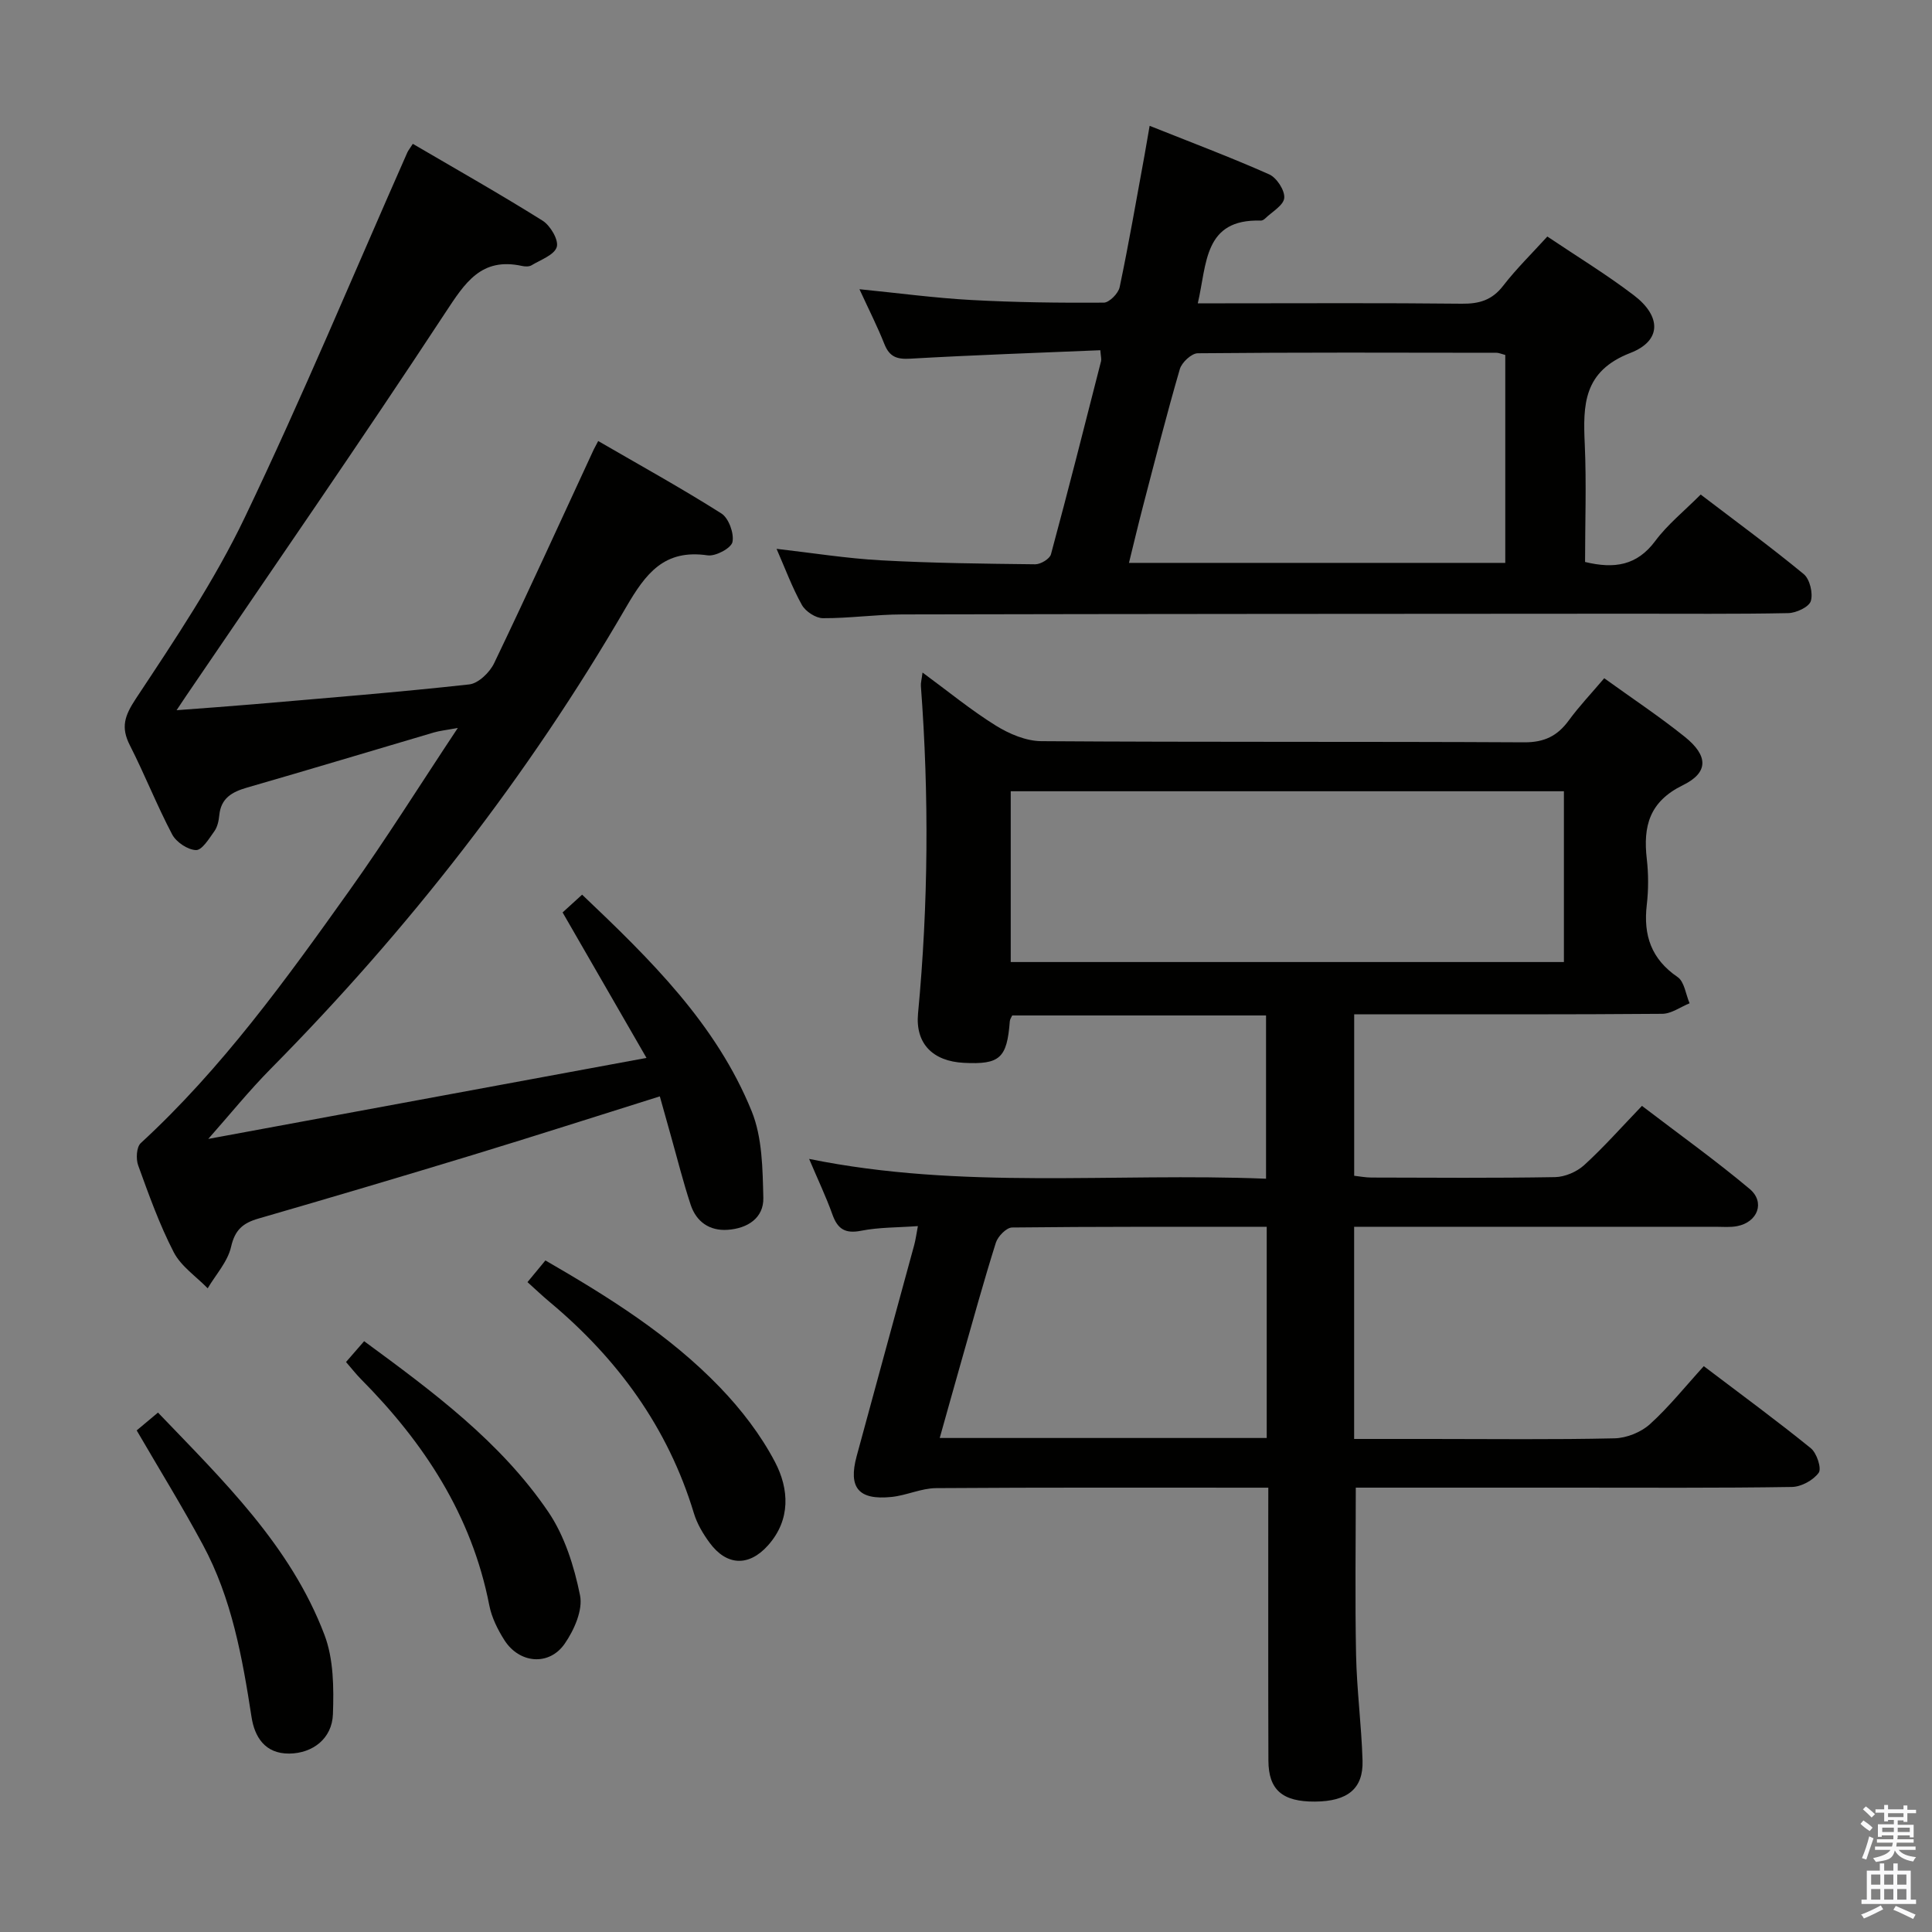<svg enable-background="new 0 0 400 400" viewBox="0 0 400 400" xmlns="http://www.w3.org/2000/svg"><rect x="0" y="0" width="400" height="400" fill="#808080" stroke="none"/><path d="m385.2 377.6.6-.7c.6.4 1.3.9 1.9 1.5l-.6.7c-.8-.5-1.4-1-1.9-1.5zm.3 7.1c.6-1.4 1.1-2.9 1.5-4.5.3.1.6.3.9.4-.5 1.4-1 2.9-1.5 4.4zm.2-10.1.6-.6c.7.5 1.3 1.1 1.9 1.6l-.7.7c-.6-.6-1.2-1.2-1.8-1.7zm8.4-.8h.8v.9h1.8v.7h-1.8v1.8h-.8v-.3h-1.2v.9h3.3v2.6h-.8v-.4h-2.5c0 .3 0 .6-.1.8h3.4v.7h-3.5c0 .3-.1.6-.1.8h4v.7h-3.5c.7.9 1.9 1.3 3.6 1.5-.2.2-.4.5-.6.9-1.9-.3-3.2-1.1-3.8-2.3-.5 2.1-1.8 2-3.9 2.4-.2-.3-.4-.5-.6-.8 1.9-.4 3.1-.9 3.6-1.7h-3.2v-.7h3.5c.1-.2.1-.5.2-.8h-3.3v-.7h3.4c0-.2 0-.5 0-.8h-2.4v.3h-.8v-2.6h3.3v-.9h-1.2v.3h-.8v-1.8h-1.8v-.7h1.8v-.9h.8v.9h3.2zm-4.4 5.5h2.4c0-.3 0-.6 0-.9h-2.4zm1.2-3.1h3.2v-.8h-3.2zm4.4 2.2h-2.4v.9h2.5v-.9z" fill="#fafafb"/><path d="m389.2 385.8h.9v1.5h1.9v-1.5h.9v1.5h2.7v6h1.1v.9h-11.3v-.9h1.1v-6h2.7zm.2 8.7.5.8c-1.2.6-2.5 1.3-4 1.9-.2-.3-.3-.6-.6-.8 1.6-.6 3-1.3 4.1-1.9zm-2-4.3h1.9v-2.1h-1.9zm0 3.1h1.9v-2.2h-1.9zm2.7-3.1h1.9v-2.1h-1.9zm0 3.1h1.9v-2.2h-1.9zm2.4 1.3c1.4.6 2.7 1.2 4.1 1.8l-.5.9c-1.5-.7-2.8-1.4-4.1-1.9zm2.2-6.5h-1.9v2.1h1.9zm-1.9 5.2h1.9v-2.2h-1.9z" fill="#fafafb"/><g fill="#010100"><path d="m262.59 308.01c-23.47 0-46.12-.07-68.77.09-3.08.02-6.13 1.51-9.25 1.83-6.82.69-8.98-1.9-7.21-8.44 3.94-14.59 7.96-29.15 11.92-43.73.29-1.08.44-2.21.76-3.91-4.18.31-8.04.23-11.73.96-3.32.66-4.89-.34-5.97-3.37-1.32-3.69-3.02-7.24-4.82-11.5 31.65 6.44 62.96 2.82 94.6 4.1 0-11.5 0-22.53 0-33.8-17.52 0-34.96 0-52.55 0-.16.37-.47.77-.5 1.2-.58 7.64-2.06 8.99-9.5 8.61-6.43-.32-10.09-3.97-9.5-10.23 2.14-22.59 2.29-45.17.59-67.78-.05-.64.15-1.29.34-2.8 5.31 3.9 10.02 7.78 15.15 10.97 2.78 1.73 6.27 3.22 9.45 3.24 33.32.23 66.65.06 99.98.24 4.15.02 6.87-1.32 9.21-4.52 2.14-2.93 4.66-5.58 7.35-8.75 5.76 4.16 11.42 7.91 16.69 12.14 4.85 3.9 4.96 7.38-.4 10-6.96 3.41-8.26 8.5-7.48 15.28.36 3.13.36 6.36 0 9.48-.74 6.3.91 11.23 6.38 14.97 1.41.96 1.68 3.57 2.48 5.43-1.88.76-3.76 2.16-5.65 2.18-19.33.16-38.66.1-57.99.1-1.82 0-3.63 0-5.8 0v33.43c1.1.12 2.35.37 3.61.37 12.66.03 25.33.13 37.99-.09 2.04-.04 4.48-1.09 6.01-2.48 4.05-3.69 7.69-7.82 11.97-12.27 7.69 5.88 15.22 11.26 22.29 17.19 3.28 2.75 1.66 6.9-2.59 7.71-1.45.28-2.99.13-4.49.13-24.81.01-49.62 0-74.8 0v43.93h15.93c12.66 0 25.33.16 37.99-.13 2.49-.06 5.46-1.25 7.31-2.92 3.93-3.55 7.28-7.76 11.16-12.02 8.03 6.09 15.24 11.37 22.17 17 1.22.99 2.27 4.18 1.62 5.07-1.12 1.55-3.61 2.91-5.55 2.94-15.33.24-30.66.14-45.99.14-14.8 0-29.6 0-44.3 0 0 11.79-.17 23.21.06 34.62.15 7.3 1.12 14.59 1.34 21.9.17 5.83-3.11 8.43-9.83 8.48-6.73.05-9.64-2.4-9.66-8.5-.06-16.83-.02-33.66-.03-50.49.01-1.81.01-3.61.01-6zm61.2-144.19c-38.45 0-76.49 0-114.53 0v35.36h114.53c0-11.89 0-23.36 0-35.36zm-61.53 90.18c-17.79 0-35.26-.06-52.72.14-1.17.01-2.94 1.83-3.36 3.15-2.54 8.07-4.78 16.23-7.1 24.37-1.49 5.23-2.95 10.48-4.52 16.06h67.7c0-14.45 0-28.7 0-43.72z"/><path d="m85.47 29.78c9 5.27 18.06 10.39 26.87 15.91 1.61 1.01 3.37 4.01 2.93 5.45-.5 1.65-3.33 2.64-5.23 3.79-.5.3-1.34.27-1.97.13-8.45-1.84-11.79 3.48-15.89 9.71-17.53 26.69-35.72 52.94-53.67 79.35-.44.65-.88 1.31-1.95 2.92 5.9-.45 10.92-.8 15.93-1.23 14.9-1.29 29.8-2.47 44.66-4.11 1.9-.21 4.25-2.49 5.16-4.4 7.04-14.67 13.78-29.48 20.62-44.24.14-.3.3-.58.92-1.75 8.55 4.96 17.19 9.73 25.51 15 1.51.96 2.65 4.11 2.29 5.9-.26 1.28-3.49 3.01-5.14 2.77-8.98-1.31-12.8 3.7-16.91 10.78-20.31 35-45.05 66.69-73.51 95.48-4.51 4.56-8.56 9.58-12.97 14.56 29.64-5.48 59.71-11.04 90.73-16.77-6.01-10.42-11.54-20.02-17.37-30.12 1.09-.99 2.39-2.18 4.04-3.68 14.04 13.34 27.77 26.73 35.12 44.87 2.19 5.42 2.25 11.88 2.4 17.89.1 4.21-3.3 6.35-7.38 6.63-3.76.26-6.49-1.66-7.66-5.17-1.56-4.71-2.76-9.54-4.11-14.32-.76-2.69-1.51-5.38-2.28-8.14-13.16 4.13-25.93 8.23-38.76 12.14-14.75 4.49-29.53 8.87-44.34 13.16-3.19.92-4.87 2.32-5.67 5.86-.7 3.07-3.16 5.74-4.84 8.58-2.39-2.46-5.52-4.55-7.03-7.47-2.96-5.73-5.15-11.88-7.36-17.97-.49-1.34-.36-3.8.53-4.62 16.79-15.45 30.04-33.82 43.17-52.25 7.61-10.67 14.57-21.8 22.48-33.71-2.52.47-3.77.59-4.96.94-12.89 3.8-25.76 7.69-38.68 11.41-3.11.9-5.41 2.18-5.75 5.74-.11 1.13-.38 2.41-1.02 3.3-1.09 1.52-2.55 3.94-3.8 3.9-1.72-.05-4.1-1.65-4.94-3.25-3.17-6.02-5.67-12.39-8.76-18.46-1.89-3.72-1.1-6.08 1.25-9.64 8.06-12.18 16.29-24.43 22.57-37.56 11.9-24.86 22.5-50.34 33.65-75.56.2-.42.52-.8 1.12-1.75z"/><path d="m328.17 116.35c6.11 1.48 10.76.72 14.52-4.33 2.54-3.42 5.98-6.18 9.42-9.63 7.22 5.51 14.44 10.79 21.33 16.47 1.27 1.05 1.96 3.97 1.47 5.58-.37 1.23-3.02 2.47-4.68 2.5-10.83.22-21.66.11-32.49.12-50.32.03-100.63.04-150.95.15-5.47.01-10.95.81-16.42.78-1.49-.01-3.58-1.39-4.34-2.73-2.01-3.6-3.45-7.51-5.25-11.63 7.42.85 14.51 1.99 21.64 2.38 10.62.58 21.27.7 31.92.82 1.11.01 3-1.12 3.25-2.07 3.59-13.29 6.97-26.64 10.37-39.98.11-.44-.05-.95-.15-2.27-13.14.55-26.25 1-39.35 1.75-2.76.16-4.3-.37-5.35-3.01-1.46-3.68-3.26-7.22-5.17-11.37 8.07.8 15.59 1.82 23.14 2.23 9.13.5 18.29.61 27.44.55 1.14-.01 3.02-1.91 3.29-3.2 1.91-9.08 3.48-18.23 5.16-27.36.32-1.76.61-3.53 1.05-6.05 8.59 3.43 16.78 6.51 24.75 10.05 1.55.69 3.26 3.31 3.12 4.88-.13 1.53-2.53 2.87-3.96 4.26-.23.22-.59.44-.88.43-11.85-.37-11.14 8.89-13.06 17.13h5.68c16.33 0 32.66-.1 48.98.08 3.62.04 6.27-.74 8.56-3.71 2.72-3.52 5.94-6.67 9.15-10.2 6.16 4.14 12.27 7.86 17.92 12.17 5.67 4.32 5.79 9.4-.72 11.93-9.77 3.79-9.83 10.73-9.45 18.95.36 8.13.06 16.26.06 24.33zm-16.52-42.86c-.86-.22-1.33-.45-1.79-.45-20.63-.03-41.25-.1-61.88.1-1.29.01-3.31 1.9-3.71 3.28-2.73 9.38-5.13 18.85-7.6 28.3-1.02 3.91-1.95 7.84-2.93 11.82h77.91c0-14.49 0-28.59 0-43.05z"/><path d="m109.21 265.45c1.33-1.62 2.36-2.86 3.71-4.49 13.07 7.55 25.7 15.44 36.11 26.25 4.43 4.6 8.48 9.86 11.43 15.49 2.91 5.55 3.3 11.93-1.44 17.24-3.98 4.47-8.59 4.26-12.11-.54-1.36-1.85-2.6-3.94-3.25-6.11-5.37-17.73-15.78-31.97-29.86-43.73-1.51-1.26-2.93-2.62-4.59-4.11z"/><path d="m28.3 296.15c1.32-1.11 2.71-2.27 4.41-3.69 13.44 14.03 27.45 27.52 34.47 46.03 1.9 5 1.94 10.94 1.75 16.41-.18 5.1-4.24 8.11-9.03 8.16-5.08.05-7.19-3.5-7.82-7.55-1.91-12.35-4.09-24.6-10.1-35.72-4.24-7.88-8.95-15.51-13.68-23.64z"/><path d="m71.64 281.99c1.48-1.71 2.56-2.94 3.75-4.31 14.31 10.51 28.26 20.84 38.11 35.31 3.4 5 5.38 11.31 6.59 17.31.62 3.05-1.23 7.21-3.18 10.02-3.24 4.66-9.38 4.1-12.47-.73-1.4-2.2-2.65-4.71-3.14-7.24-3.63-18.62-13.49-33.64-26.6-46.85-1.03-1.05-1.93-2.21-3.06-3.51z"/></g></svg>